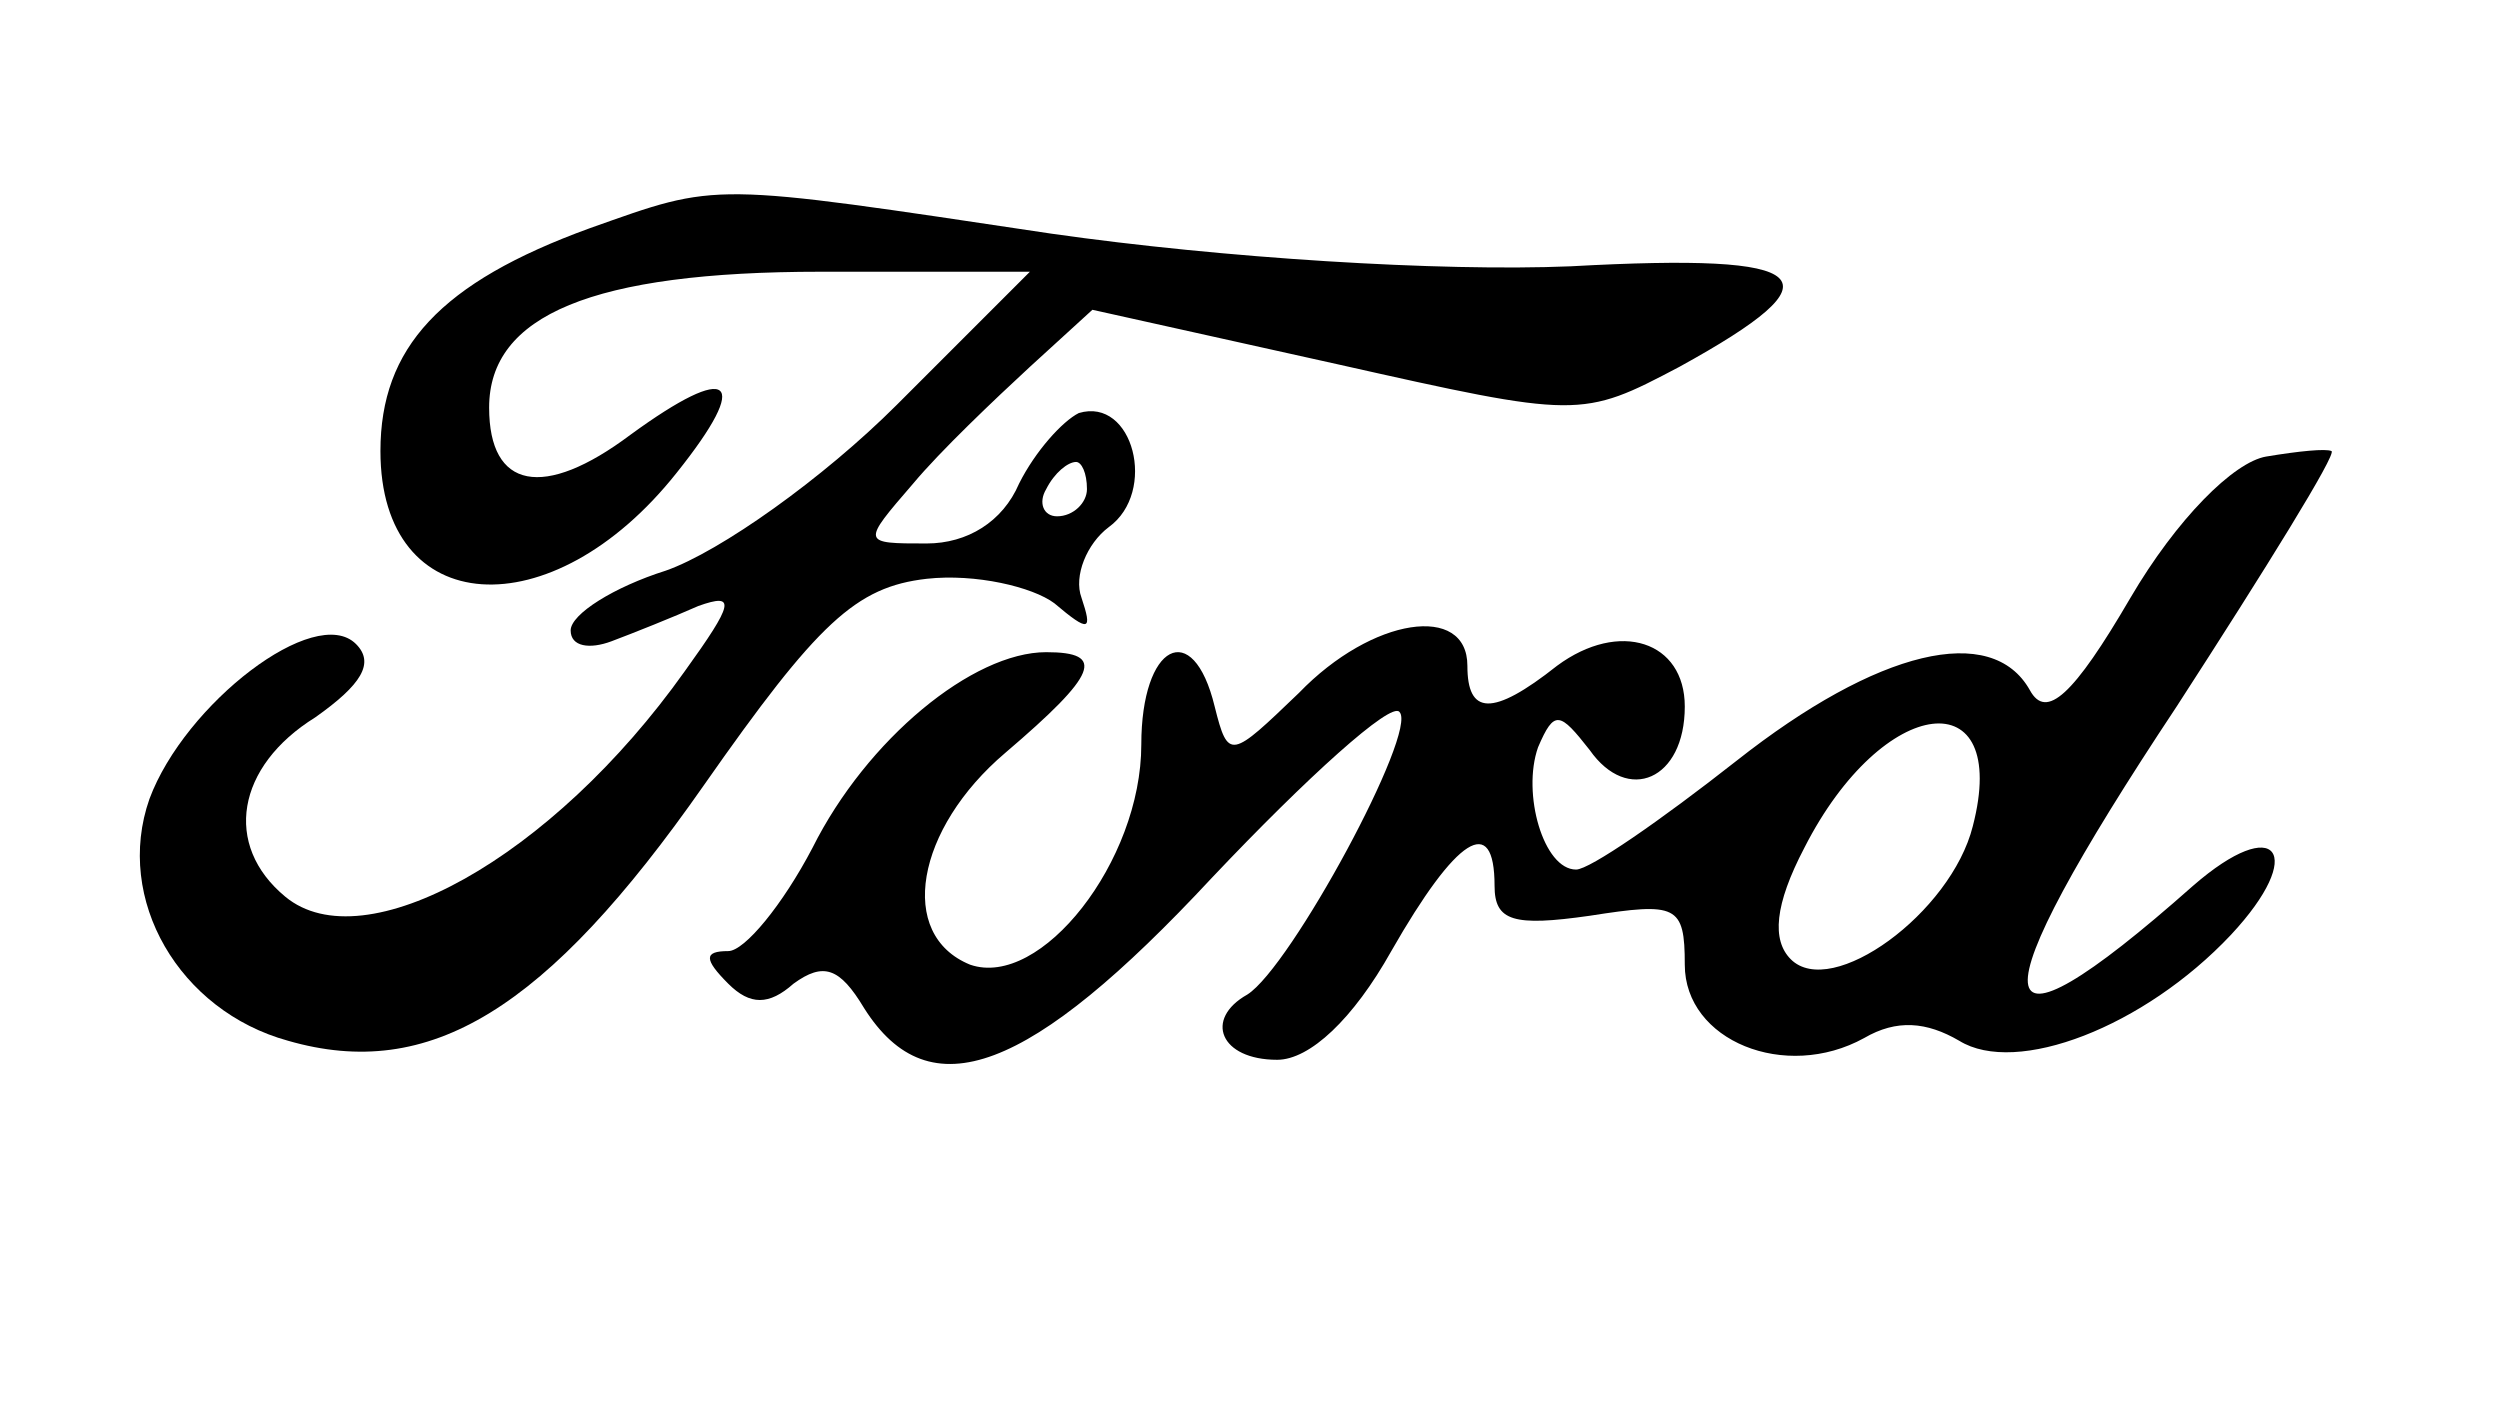 <?xml version="1.0" standalone="no"?>
<!DOCTYPE svg PUBLIC "-//W3C//DTD SVG 20010904//EN"
 "http://www.w3.org/TR/2001/REC-SVG-20010904/DTD/svg10.dtd">
<svg version="1.0" xmlns="http://www.w3.org/2000/svg"
 width="92pt" height="52pt" viewBox="0 0 92 52"
 preserveAspectRatio="xMidYMid meet">
<g transform="translate(0,52) scale(0.1,-0.1)"
fill="#000000" stroke="none">
<path d="M217 436 c-55 -20 -77 -44 -77 -82 0 -62 63 -66 109 -8 28 35 20 41
-17 14 -32 -24 -52 -20 -52 10 0 34 38 50 122 50 l77 0 -49 -49 c-27 -27 -65
-54 -85 -61 -19 -6 -35 -16 -35 -22 0 -6 7 -7 15 -4 8 3 23 9 32 13 14 5 13 1
-5 -24 -49 -69 -118 -107 -147 -83 -23 19 -18 48 11 66 17 12 22 20 15 27 -15
15 -63 -22 -76 -57 -13 -37 11 -78 51 -89 52 -15 95 11 153 94 42 60 56 73 82
76 18 2 39 -3 47 -9 13 -11 14 -10 10 2 -3 8 2 20 10 26 18 13 9 48 -11 42 -6
-3 -16 -14 -22 -26 -6 -14 -19 -22 -34 -22 -24 0 -24 0 -5 22 10 12 30 31 43
43 l23 21 90 -20 c89 -20 90 -20 126 -1 60 33 51 42 -40 37 -48 -2 -128 3
-191 12 -127 19 -122 19 -170 2z m183 -96 c0 -5 -5 -10 -11 -10 -5 0 -7 5 -4
10 3 6 8 10 11 10 2 0 4 -4 4 -10z"/>
<path d="M834 352 c-12 -2 -33 -23 -50 -52 -21 -36 -31 -45 -37 -34 -14 25
-56 15 -108 -26 -28 -22 -54 -40 -59 -40 -12 0 -20 28 -14 45 6 14 8 13 19 -1
14 -20 35 -11 35 16 0 24 -24 32 -47 15 -24 -19 -33 -18 -33 0 0 23 -35 18
-62 -10 -25 -24 -26 -25 -31 -5 -8 33 -27 23 -27 -14 0 -43 -37 -90 -63 -81
-27 11 -20 50 13 78 34 29 37 37 15 37 -27 0 -66 -32 -86 -72 -11 -21 -25 -38
-31 -38 -9 0 -9 -3 0 -12 8 -8 15 -8 24 0 11 8 17 6 26 -9 24 -38 61 -24 128
48 35 37 66 65 69 61 7 -7 -40 -94 -56 -104 -16 -9 -10 -24 11 -24 12 0 28 15
42 40 24 42 38 51 38 24 0 -13 7 -15 35 -11 32 5 35 4 35 -18 0 -28 37 -43 66
-27 12 7 23 6 35 -1 21 -13 68 5 100 39 28 30 17 45 -14 18 -79 -70 -81 -47
-6 66 33 51 59 93 57 94 -2 1 -12 0 -24 -2z m-108 -136 c-8 -32 -52 -64 -67
-49 -7 7 -6 20 5 41 29 57 76 62 62 8z"/>
</g>
</svg>
